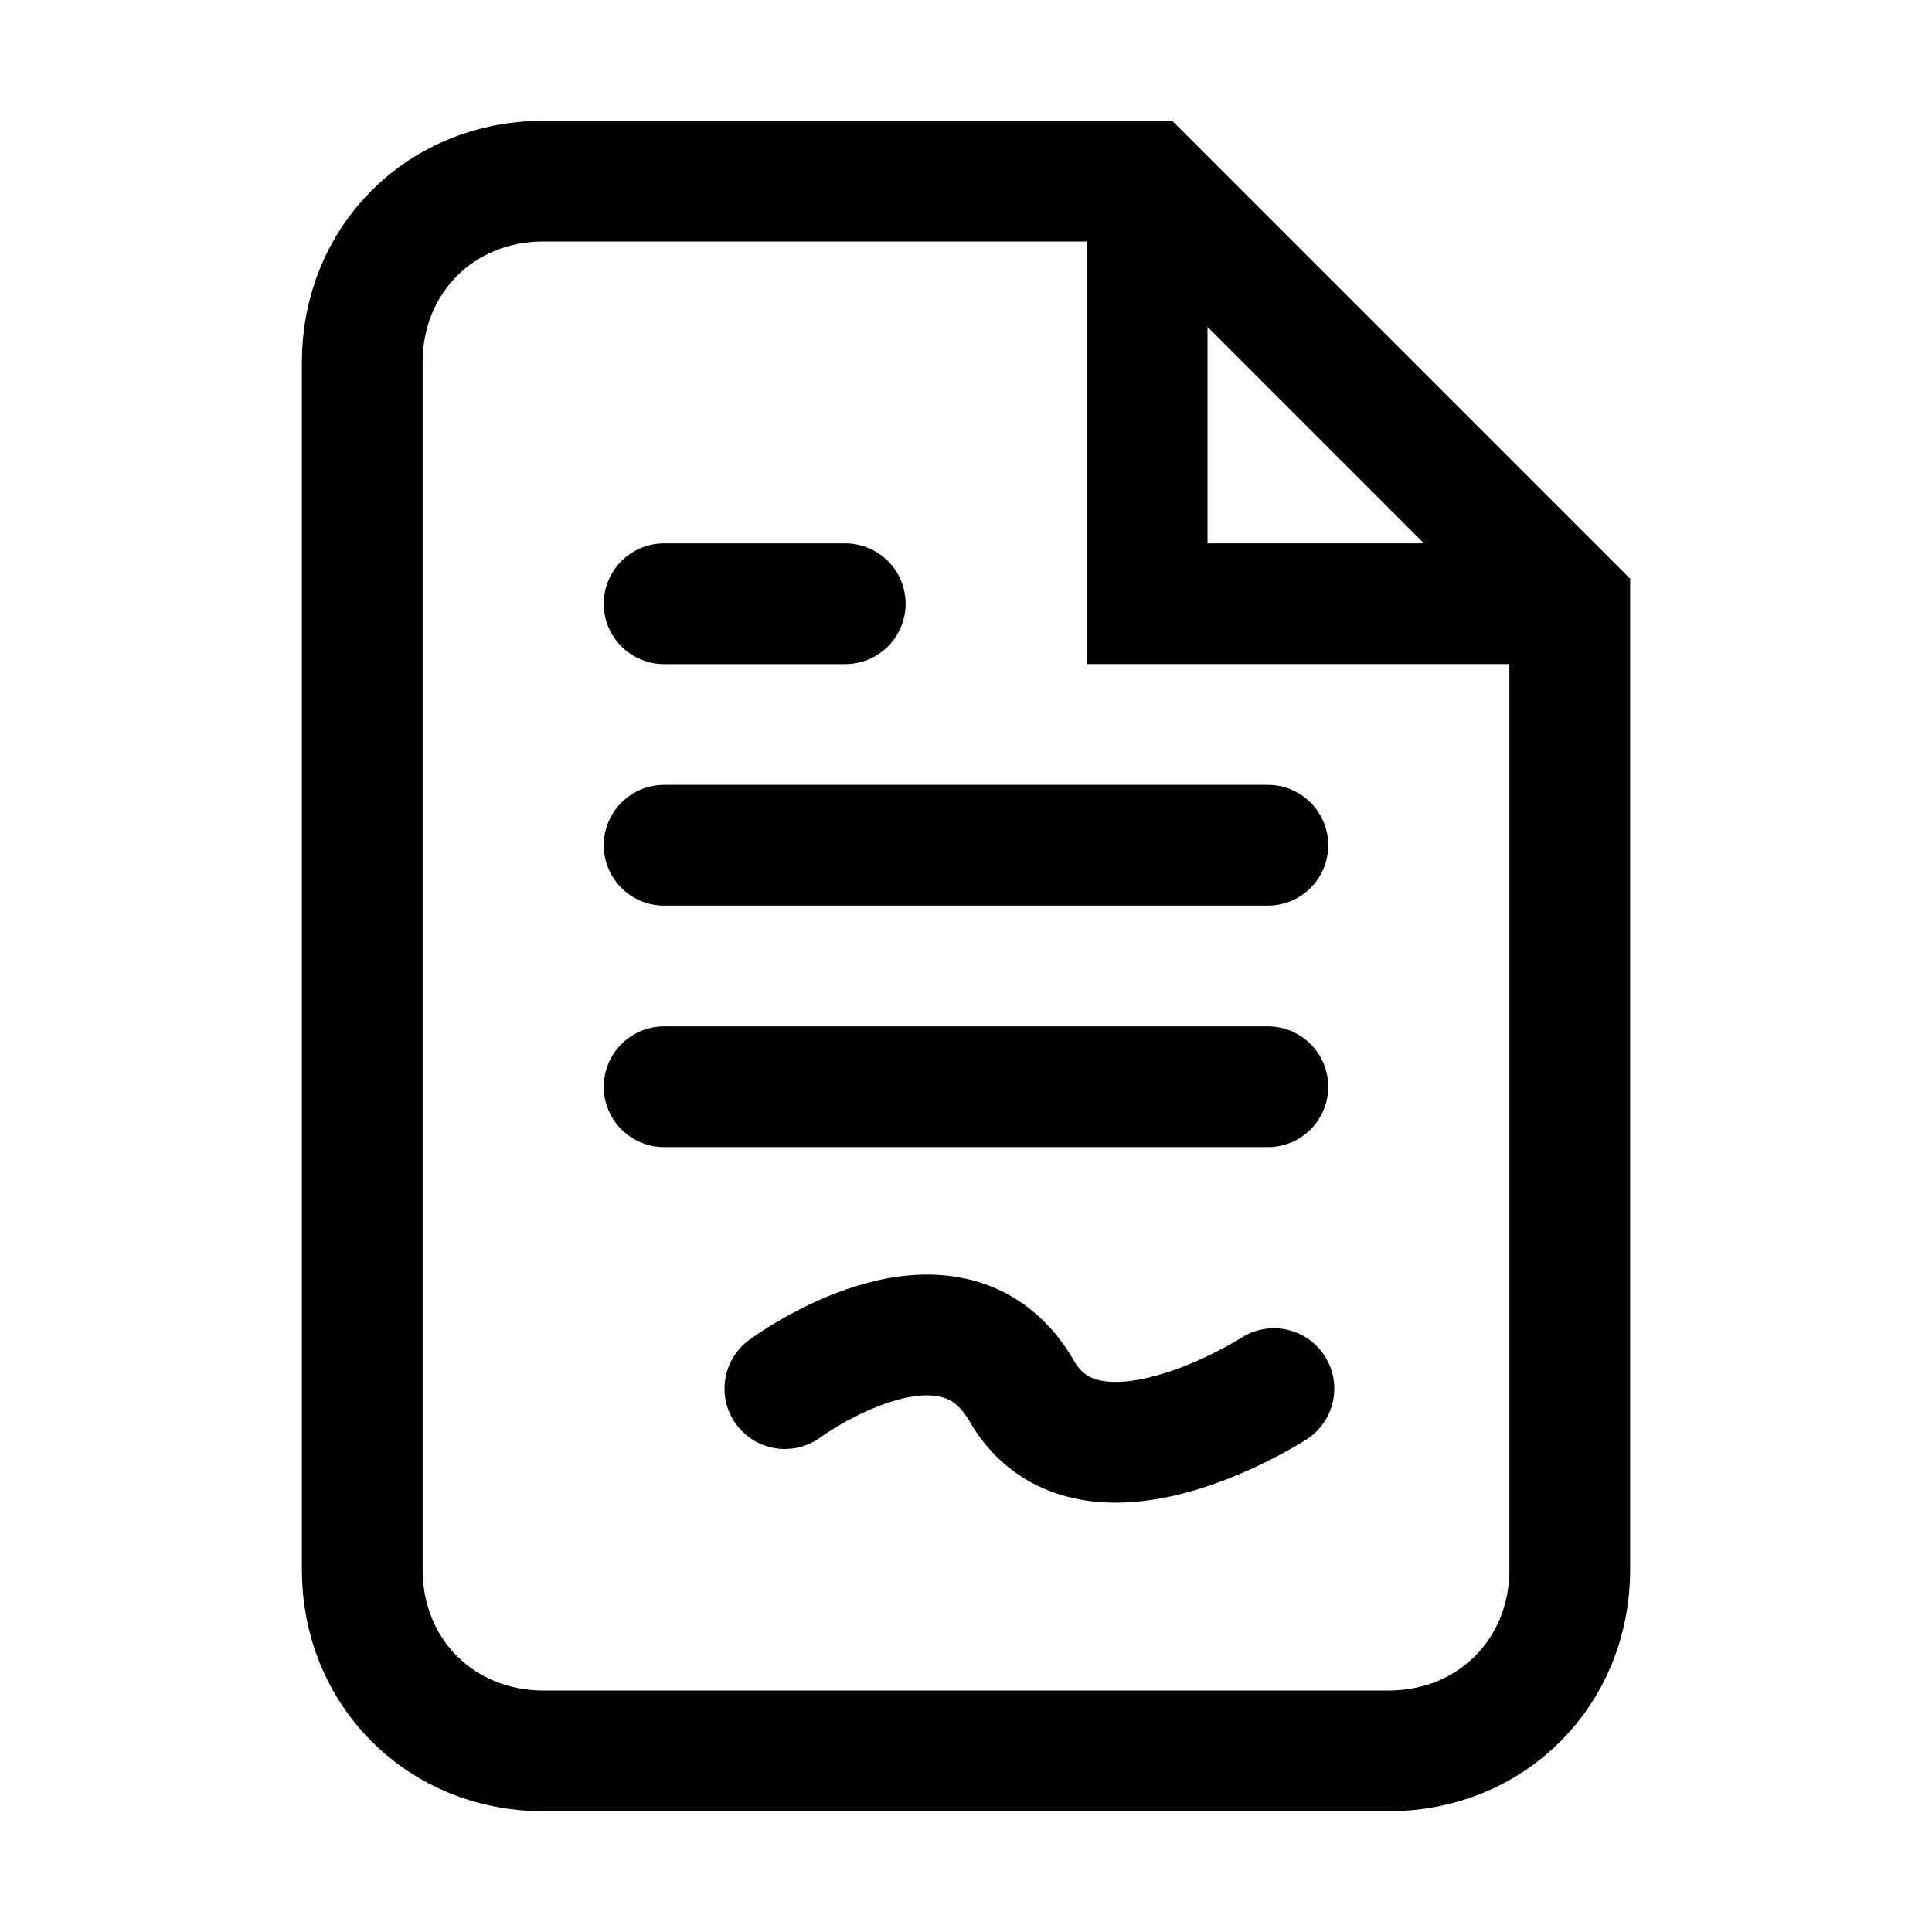 <svg width="32" height="32" viewBox="0 0 32 32" fill="none" xmlns="http://www.w3.org/2000/svg">
<path d="M26 10V26C26 27.7 24.7 29 23 29H9C7.3 29 6 27.7 6 26V6C6 4.3 7.3 3 9 3H19L26 10Z" stroke="black" stroke-width="2" stroke-miterlimit="10"/>
<path d="M19 3V10H26" stroke="black" stroke-width="2" stroke-miterlimit="10"/>
<path d="M13 23C13 23 15.7 21 16.9 23C18 25 21.1 23 21.1 23" stroke="black" stroke-width="2" stroke-miterlimit="10" stroke-linecap="round"/>
<path d="M11 18H21" stroke="black" stroke-width="2" stroke-miterlimit="10" stroke-linecap="round"/>
<path d="M11 14H21" stroke="black" stroke-width="2" stroke-miterlimit="10" stroke-linecap="round"/>
<path d="M11 10H14" stroke="black" stroke-width="2" stroke-miterlimit="10" stroke-linecap="round"/>
</svg>
